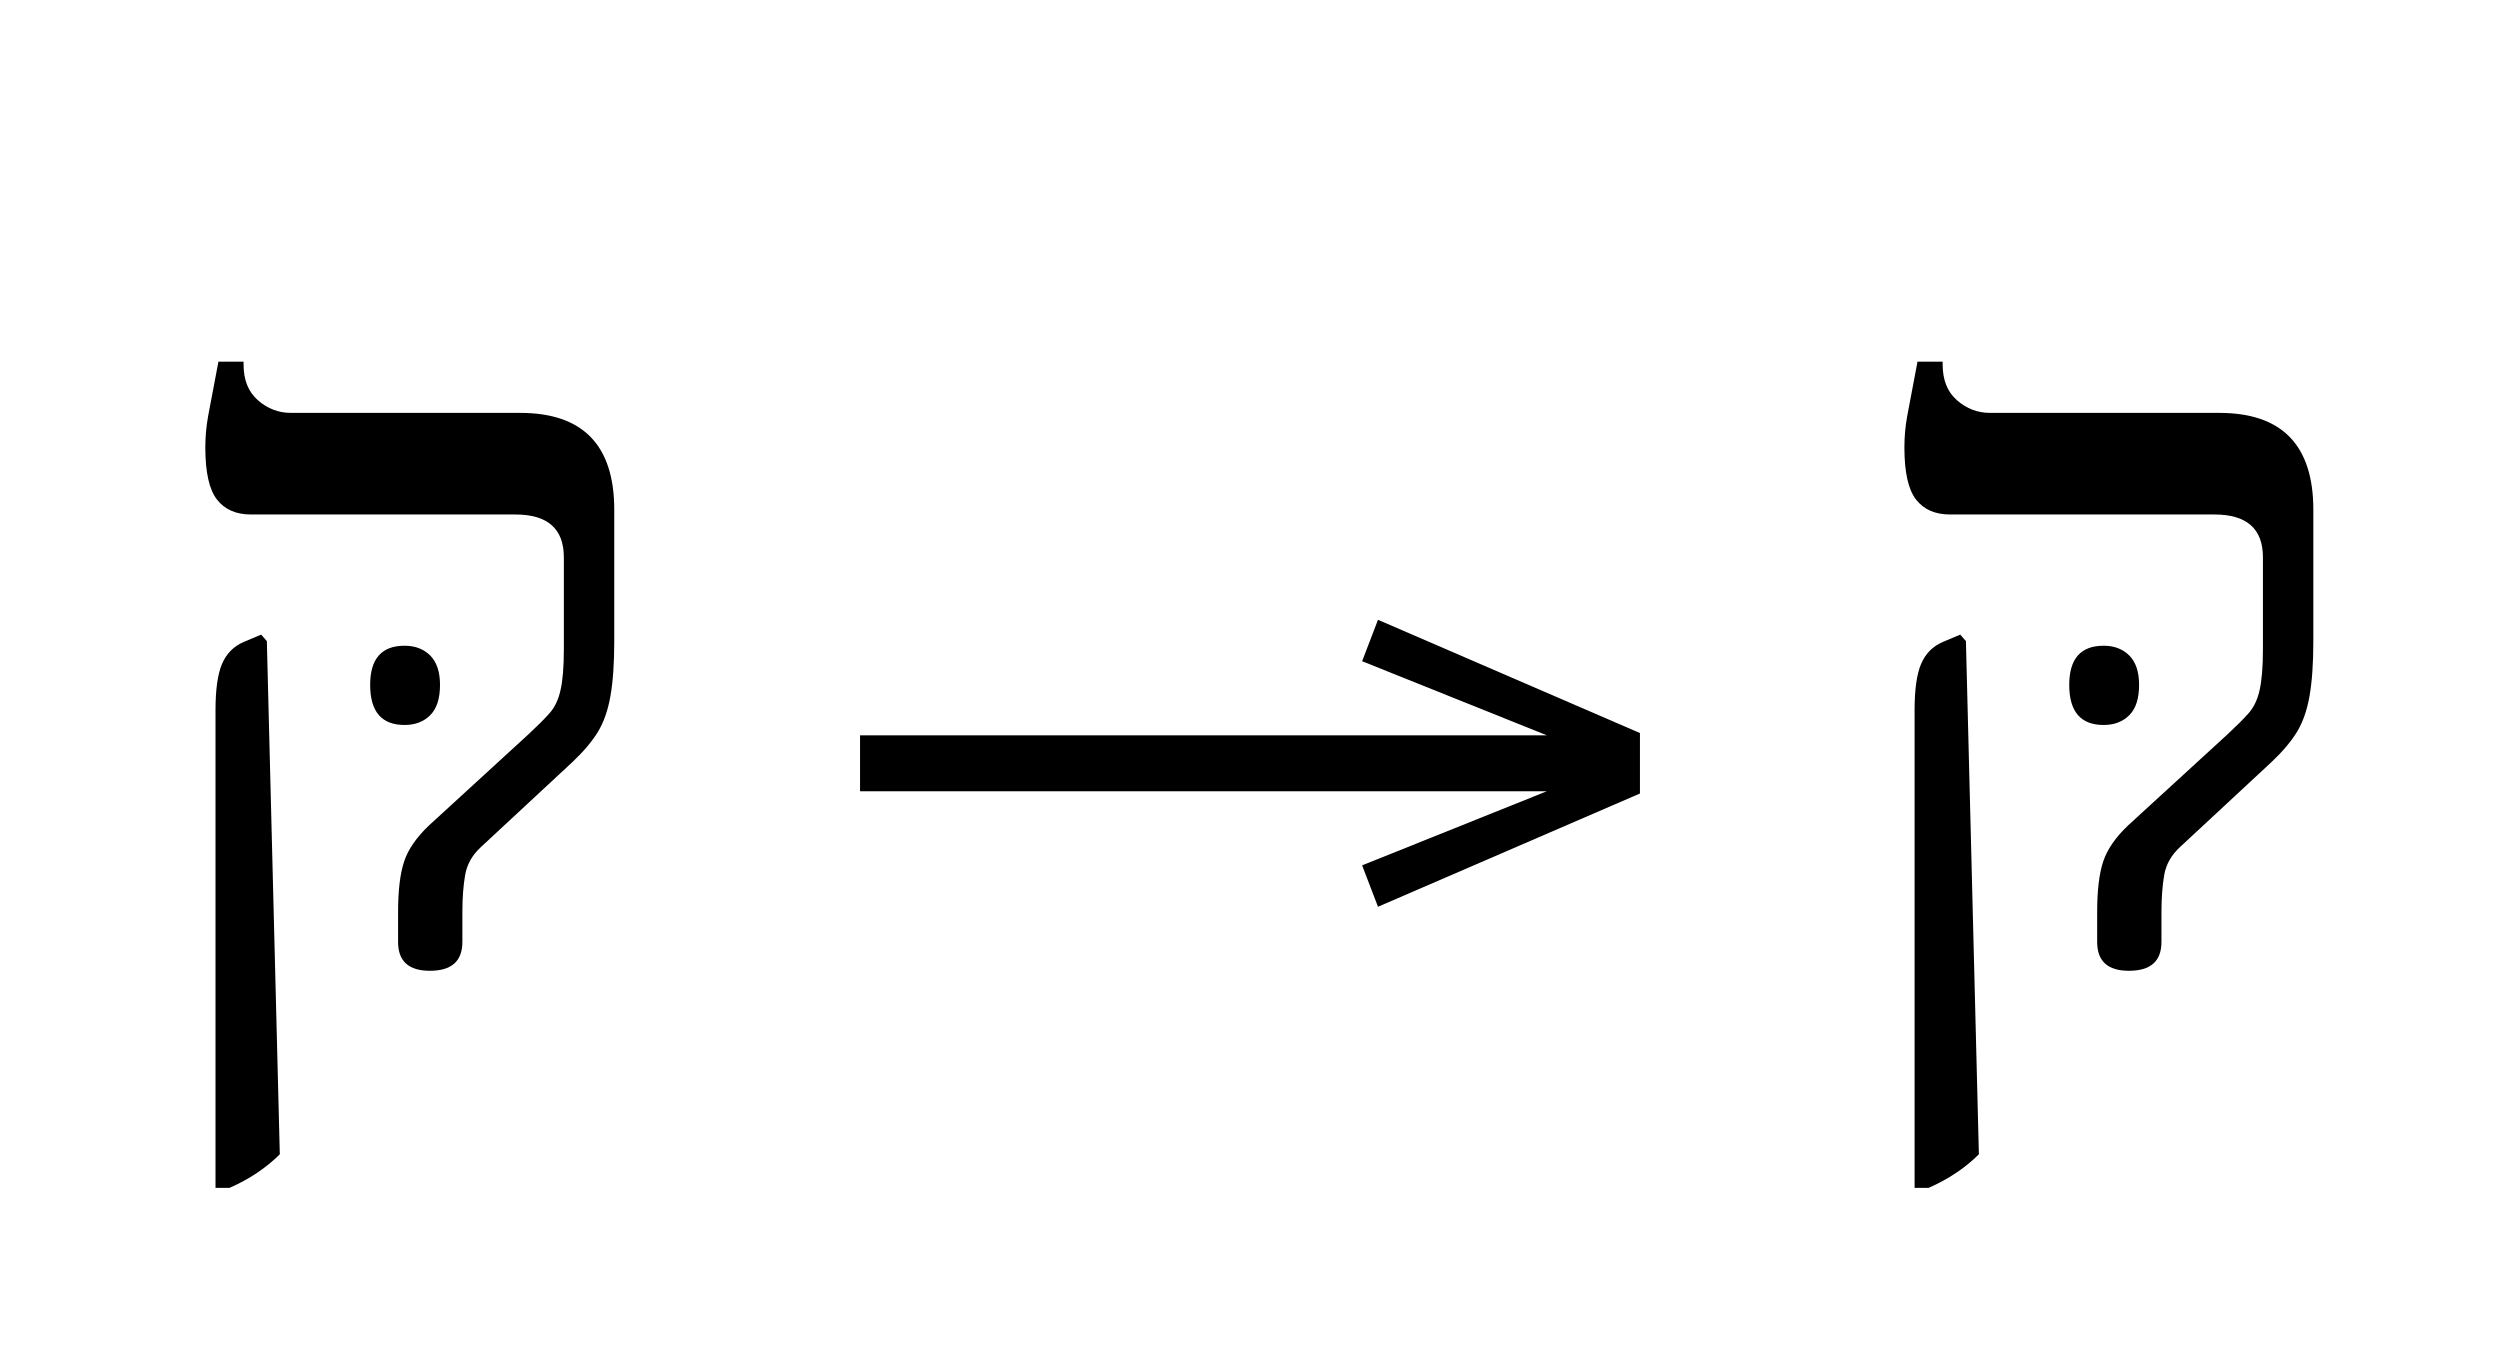 <?xml version="1.0" standalone="no"?>
<!DOCTYPE svg PUBLIC "-//W3C//DTD SVG 1.1//EN"
 "http://www.w3.org/Graphics/SVG/1.1/DTD/svg11.dtd">
<!-- Created with svg_stack (http://github.com/astraw/svg_stack) -->
<svg xmlns="http://www.w3.org/2000/svg" xmlns:sodipodi="http://sodipodi.sourceforge.net/DTD/sodipodi-0.dtd" xmlns:xlink="http://www.w3.org/1999/xlink" version="1.1" width="369.082" height="201.406">
  <defs><g>
<symbol overflow="visible" id="id0:glyph0-0">
<path style="stroke:none;" d="M 10.344 0 L 10.344 -78.547 L 55.547 -78.547 L 55.547 0 Z M 15.953 -5.609 L 49.938 -5.609 L 49.938 -72.938 L 15.953 -72.938 Z M 15.953 -5.609 "/>
</symbol>
<symbol overflow="visible" id="id0:glyph0-1">
<path style="stroke:none;" d="M 5.062 -33 C 5.062 -36.082 6.414 -37.625 9.125 -37.625 C 10.375 -37.625 11.383 -37.238 12.156 -36.469 C 12.926 -35.695 13.312 -34.539 13.312 -33 C 13.312 -31.383 12.926 -30.191 12.156 -29.422 C 11.383 -28.648 10.375 -28.266 9.125 -28.266 C 6.414 -28.266 5.062 -29.844 5.062 -33 Z M 5.062 -33 "/>
</symbol>
<symbol overflow="visible" id="id0:glyph0-2">
<path style="stroke:none;" d="M 34.766 0.766 C 32.266 0.766 31.016 -0.367 31.016 -2.641 L 31.016 -6.156 C 31.016 -8.727 31.254 -10.727 31.734 -12.156 C 32.211 -13.582 33.188 -14.992 34.656 -16.391 L 46.422 -27.172 C 47.441 -28.117 48.266 -28.941 48.891 -29.641 C 49.516 -30.336 49.953 -31.254 50.203 -32.391 C 50.461 -33.523 50.594 -35.125 50.594 -37.188 L 50.594 -48.062 C 50.594 -51.438 48.688 -53.125 44.875 -53.125 L 13.641 -53.125 C 11.879 -53.125 10.539 -53.711 9.625 -54.891 C 8.707 -56.066 8.25 -58.117 8.25 -61.047 C 8.25 -62.297 8.359 -63.523 8.578 -64.734 C 8.797 -65.941 9.203 -68.086 9.797 -71.172 L 12.766 -71.172 L 12.766 -70.844 C 12.766 -69.008 13.332 -67.598 14.469 -66.609 C 15.602 -65.617 16.906 -65.125 18.375 -65.125 L 45.438 -65.125 C 52.844 -65.125 56.547 -61.312 56.547 -53.688 L 56.547 -38.172 C 56.547 -35.523 56.395 -33.359 56.094 -31.672 C 55.801 -29.992 55.305 -28.582 54.609 -27.438 C 53.91 -26.301 52.906 -25.113 51.594 -23.875 L 40.812 -13.859 C 39.781 -12.91 39.156 -11.812 38.938 -10.562 C 38.719 -9.312 38.609 -7.844 38.609 -6.156 L 38.609 -2.641 C 38.609 -0.367 37.328 0.766 34.766 0.766 Z M 9.453 26.406 L 9.453 -30.031 C 9.453 -32.445 9.707 -34.258 10.219 -35.469 C 10.738 -36.688 11.586 -37.551 12.766 -38.062 L 14.844 -38.938 L 15.516 -38.172 L 17.047 22.438 C 15.43 24.051 13.453 25.375 11.109 26.406 Z M 9.453 26.406 "/>
</symbol>
</g>
<g>
<symbol overflow="visible" id="id1:glyph0-0">
<path style="stroke:none;" d="M 5.375 -96.688 L 69.828 -96.688 L 69.828 0 L 5.375 0 Z M 8.062 -2.688 L 67.141 -2.688 L 67.141 -94 L 8.062 -94 Z M 8.062 -2.688 "/>
</symbol>
<symbol overflow="visible" id="id1:glyph0-1">
<path style="stroke:none;" d="M 68.156 -13.75 L 66.281 -18.641 L 88.094 -27.391 L 6.984 -27.391 L 6.984 -34 L 88.094 -34 L 66.281 -42.75 L 68.156 -47.641 L 99.094 -34.266 L 99.094 -27.125 Z M 68.156 -13.75 "/>
</symbol>
</g>
<g>
<symbol overflow="visible" id="id2:glyph0-0">
<path style="stroke:none;" d="M 10.344 0 L 10.344 -78.547 L 55.547 -78.547 L 55.547 0 Z M 15.953 -5.609 L 49.938 -5.609 L 49.938 -72.938 L 15.953 -72.938 Z M 15.953 -5.609 "/>
</symbol>
<symbol overflow="visible" id="id2:glyph0-1">
<path style="stroke:none;" d="M 5.062 -33 C 5.062 -36.082 6.414 -37.625 9.125 -37.625 C 10.375 -37.625 11.383 -37.238 12.156 -36.469 C 12.926 -35.695 13.312 -34.539 13.312 -33 C 13.312 -31.383 12.926 -30.191 12.156 -29.422 C 11.383 -28.648 10.375 -28.266 9.125 -28.266 C 6.414 -28.266 5.062 -29.844 5.062 -33 Z M 5.062 -33 "/>
</symbol>
<symbol overflow="visible" id="id2:glyph0-2">
<path style="stroke:none;" d="M 34.766 0.766 C 32.266 0.766 31.016 -0.367 31.016 -2.641 L 31.016 -6.156 C 31.016 -8.727 31.254 -10.727 31.734 -12.156 C 32.211 -13.582 33.188 -14.992 34.656 -16.391 L 46.422 -27.172 C 47.441 -28.117 48.266 -28.941 48.891 -29.641 C 49.516 -30.336 49.953 -31.254 50.203 -32.391 C 50.461 -33.523 50.594 -35.125 50.594 -37.188 L 50.594 -48.062 C 50.594 -51.438 48.688 -53.125 44.875 -53.125 L 13.641 -53.125 C 11.879 -53.125 10.539 -53.711 9.625 -54.891 C 8.707 -56.066 8.25 -58.117 8.25 -61.047 C 8.25 -62.297 8.359 -63.523 8.578 -64.734 C 8.797 -65.941 9.203 -68.086 9.797 -71.172 L 12.766 -71.172 L 12.766 -70.844 C 12.766 -69.008 13.332 -67.598 14.469 -66.609 C 15.602 -65.617 16.906 -65.125 18.375 -65.125 L 45.438 -65.125 C 52.844 -65.125 56.547 -61.312 56.547 -53.688 L 56.547 -38.172 C 56.547 -35.523 56.395 -33.359 56.094 -31.672 C 55.801 -29.992 55.305 -28.582 54.609 -27.438 C 53.91 -26.301 52.906 -25.113 51.594 -23.875 L 40.812 -13.859 C 39.781 -12.91 39.156 -11.812 38.938 -10.562 C 38.719 -9.312 38.609 -7.844 38.609 -6.156 L 38.609 -2.641 C 38.609 -0.367 37.328 0.766 34.766 0.766 Z M 9.453 26.406 L 9.453 -30.031 C 9.453 -32.445 9.707 -34.258 10.219 -35.469 C 10.738 -36.688 11.586 -37.551 12.766 -38.062 L 14.844 -38.938 L 15.516 -38.172 L 17.047 22.438 C 15.43 24.051 13.453 25.375 11.109 26.406 Z M 9.453 26.406 "/>
</symbol>
</g>
</defs>
  <g id="id0:id0" transform="matrix(1.25,0,0,1.25,0.0,16.66)"><g id="id0:surface1">
<g style="fill:rgb(0%,0%,0%);fill-opacity:1;">
  <use xlink:href="#id0:glyph0-1" x="38.656" y="100.562"/>
  <use xlink:href="#id0:glyph0-2" x="16" y="100.562"/>
</g>
</g>
</g>
  <g id="id1:id1" transform="matrix(1.25,0,0,1.25,118.242,0.0)"><g id="id1:surface1">
<g style="fill:rgb(0%,0%,0%);fill-opacity:1;">
  <use xlink:href="#id1:glyph0-1" x="0" y="120.844"/>
</g>
</g>
</g>
  <g id="id2:id2" transform="matrix(1.25,0,0,1.25,250.84,16.66)"><g id="id2:surface1">
<g style="fill:rgb(0%,0%,0%);fill-opacity:1;">
  <use xlink:href="#id2:glyph0-1" x="38.656" y="100.562"/>
  <use xlink:href="#id2:glyph0-2" x="16" y="100.562"/>
</g>
</g>
</g>
</svg>
